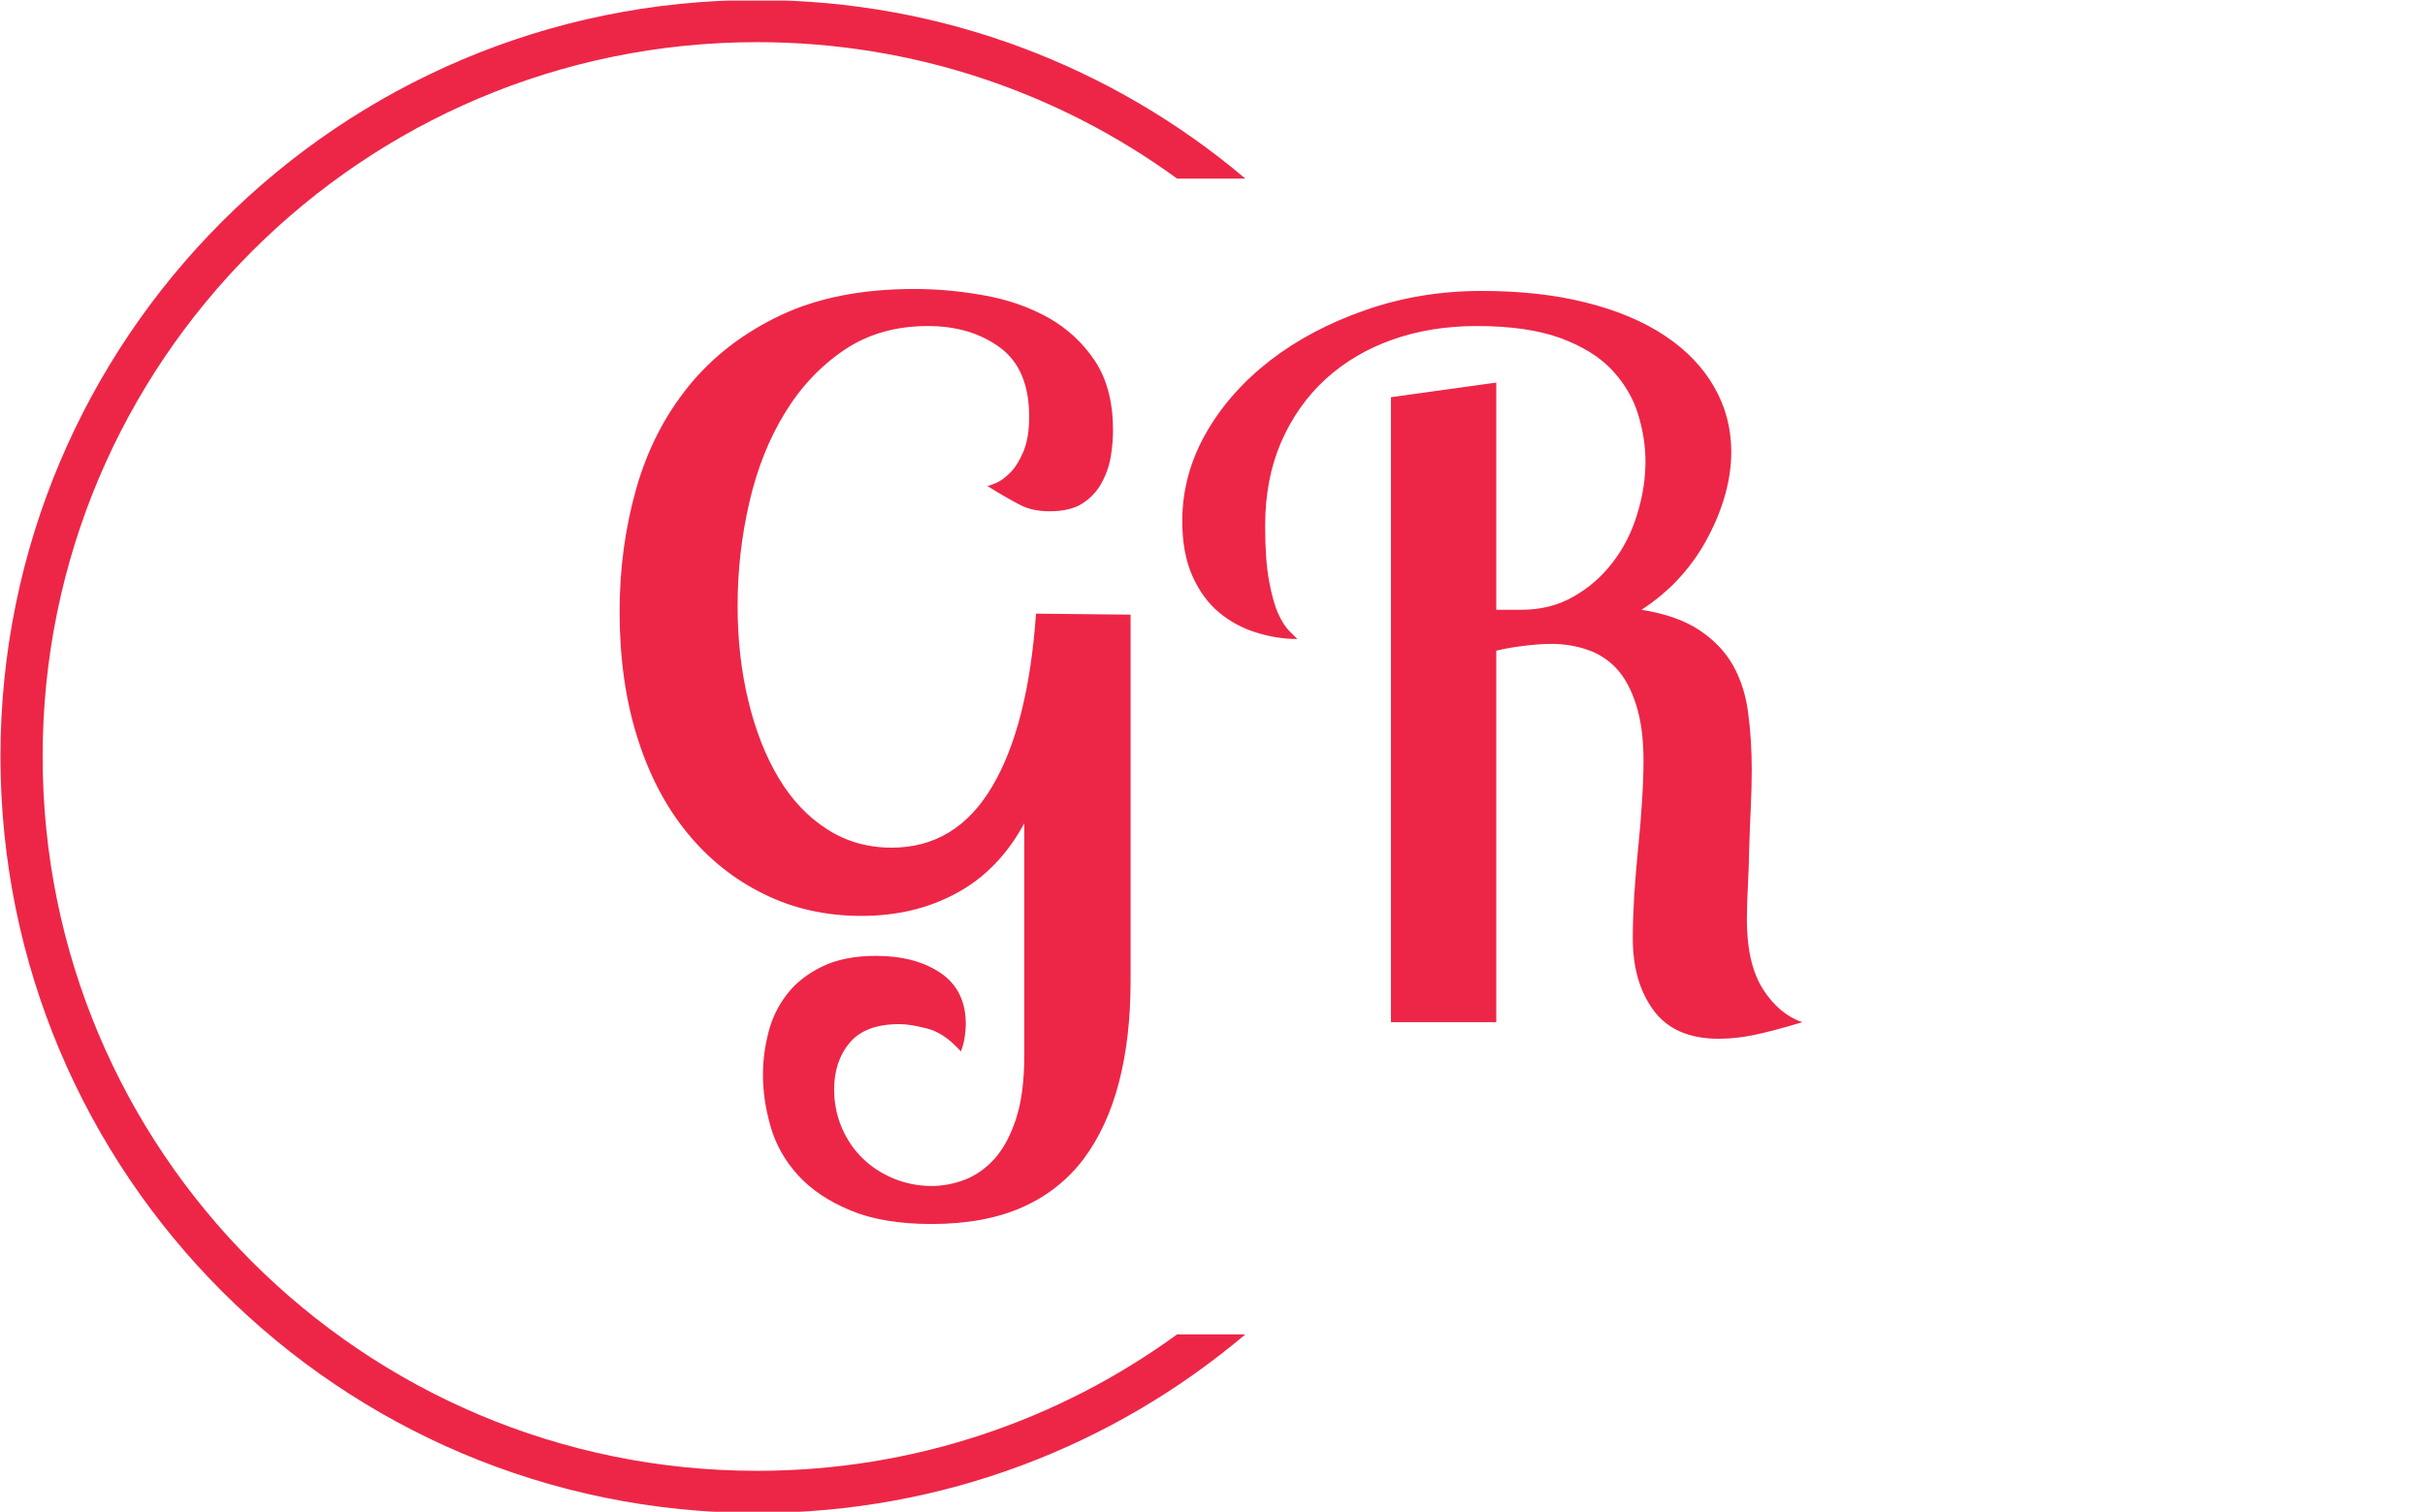 <svg xmlns="http://www.w3.org/2000/svg" version="1.1" xmlns:xlink="http://www.w3.org/1999/xlink" xmlns:svgjs="http://svgjs.dev/svgjs" width="2000" height="1247" viewBox="0 0 2000 1247"><g transform="matrix(1,0,0,1,-1.212,0.505)"><svg viewBox="0 0 396 247" data-background-color="#ff908b" preserveAspectRatio="xMidYMid meet" height="1247" width="2000" xmlns="http://www.w3.org/2000/svg" xmlns:xlink="http://www.w3.org/1999/xlink"><g id="tight-bounds" transform="matrix(1,0,0,1,0.24,-0.1)"><svg viewBox="0 0 395.52 247.2" height="247.2" width="395.52"><g><svg></svg></g><g><svg viewBox="0 0 395.52 247.2" height="247.2" width="395.52"><g transform="matrix(1,0,0,1,101.144,47.215)"><svg viewBox="0 0 193.232 152.77" height="152.77" width="193.232"><g><svg viewBox="0 0 193.232 152.77" height="152.77" width="193.232"><g><svg viewBox="0 0 193.232 152.77" height="152.77" width="193.232"><g><svg viewBox="0 0 193.232 152.77" height="152.77" width="193.232"><g id="textblocktransform"><svg viewBox="0 0 193.232 152.77" height="152.77" width="193.232" id="textblock"><g><svg viewBox="0 0 193.232 152.77" height="152.77" width="193.232"><g transform="matrix(1,0,0,1,0,0)"><svg width="193.232" viewBox="1.65 -37.6 60.65 47.95" height="152.77" data-palette-color="#ed2647"><path d="M23-20.95L27.85-20.9 27.85-2.1Q27.85 0.8 27.25 3.1 26.65 5.4 25.43 7.03 24.2 8.65 22.28 9.5 20.35 10.35 17.65 10.35L17.65 10.35Q15.15 10.35 13.48 9.65 11.8 8.95 10.8 7.85 9.8 6.75 9.4 5.38 9 4 9 2.7L9 2.7Q9 1.6 9.28 0.53 9.55-0.55 10.23-1.43 10.9-2.3 12.03-2.85 13.15-3.4 14.8-3.4L14.8-3.4Q16.8-3.4 18.1-2.53 19.4-1.65 19.4 0.1L19.4 0.1Q19.4 0.35 19.35 0.73 19.3 1.1 19.15 1.5L19.15 1.5Q18.3 0.55 17.43 0.33 16.55 0.1 16 0.1L16 0.1Q14.25 0.1 13.45 1.05 12.65 2 12.65 3.45L12.65 3.45Q12.65 4.5 13.05 5.43 13.45 6.35 14.13 7 14.8 7.65 15.73 8.03 16.65 8.4 17.65 8.4L17.65 8.4Q18.5 8.4 19.35 8.08 20.2 7.75 20.88 7 21.55 6.25 21.98 4.95 22.4 3.65 22.4 1.7L22.4 1.7 22.4-10.2Q21.1-7.8 18.95-6.63 16.8-5.45 14.05-5.45L14.05-5.45Q11.3-5.45 9.03-6.58 6.75-7.7 5.1-9.73 3.45-11.75 2.55-14.63 1.65-17.5 1.65-21.05L1.65-21.05Q1.65-24.35 2.5-27.35 3.35-30.35 5.2-32.63 7.05-34.9 9.9-36.25 12.75-37.6 16.75-37.6L16.75-37.6Q18.55-37.6 20.35-37.27 22.15-36.95 23.63-36.13 25.1-35.3 26.03-33.9 26.95-32.5 26.95-30.35L26.95-30.35Q26.95-29.7 26.83-28.98 26.7-28.25 26.35-27.63 26-27 25.38-26.6 24.75-26.2 23.7-26.2L23.7-26.2Q22.8-26.2 22.18-26.53 21.55-26.85 20.5-27.5L20.5-27.5Q20.6-27.5 20.95-27.65 21.3-27.8 21.68-28.18 22.05-28.55 22.35-29.25 22.65-29.95 22.65-31.05L22.65-31.05Q22.65-33.5 21.15-34.6 19.65-35.7 17.45-35.7L17.45-35.7Q15-35.7 13.18-34.48 11.35-33.25 10.13-31.25 8.9-29.25 8.3-26.65 7.7-24.05 7.7-21.35L7.7-21.35Q7.7-18.75 8.25-16.48 8.8-14.2 9.8-12.53 10.8-10.85 12.28-9.9 13.75-8.95 15.6-8.95L15.6-8.95Q18.9-8.95 20.75-12.08 22.6-15.2 23-20.95L23-20.95ZM41.2-32.05L46.6-32.8 46.6-21.15 47.9-21.15Q49.4-21.15 50.57-21.83 51.75-22.5 52.57-23.58 53.4-24.65 53.82-26.03 54.25-27.4 54.25-28.75L54.25-28.75Q54.25-29.95 53.87-31.18 53.5-32.4 52.55-33.43 51.6-34.45 49.9-35.08 48.2-35.7 45.6-35.7L45.6-35.7Q43.25-35.7 41.27-35 39.3-34.3 37.85-32.98 36.4-31.65 35.57-29.75 34.75-27.85 34.75-25.45L34.75-25.45Q34.75-23.7 34.95-22.63 35.15-21.55 35.42-20.95 35.7-20.35 35.97-20.08 36.25-19.8 36.4-19.65L36.4-19.65Q35.35-19.65 34.3-19.98 33.25-20.3 32.4-21 31.55-21.7 31.02-22.88 30.5-24.05 30.5-25.7L30.5-25.7Q30.5-28.05 31.7-30.18 32.9-32.3 35-33.93 37.1-35.55 39.9-36.52 42.7-37.5 45.85-37.5L45.85-37.5Q48.85-37.5 51.22-36.9 53.6-36.3 55.25-35.2 56.9-34.1 57.77-32.58 58.65-31.05 58.65-29.25L58.65-29.25Q58.65-28.2 58.35-27.1 58.05-26 57.47-24.9 56.9-23.8 56.05-22.85 55.2-21.9 54.05-21.15L54.05-21.15Q55.9-20.85 57.02-20.1 58.15-19.35 58.75-18.28 59.35-17.2 59.52-15.83 59.7-14.45 59.7-12.95L59.7-12.95Q59.7-12.05 59.65-11 59.6-9.95 59.57-8.93 59.55-7.9 59.5-6.95 59.45-6 59.45-5.25L59.45-5.25Q59.45-3 60.27-1.7 61.1-0.4 62.3 0L62.3 0Q60.8 0.45 59.85 0.65 58.9 0.85 58 0.85L58 0.85Q55.75 0.85 54.67-0.6 53.6-2.05 53.6-4.3L53.6-4.3Q53.6-5.25 53.67-6.45 53.75-7.65 53.87-8.88 54-10.1 54.07-11.28 54.15-12.45 54.15-13.4L54.15-13.4Q54.15-15.1 53.77-16.28 53.4-17.45 52.77-18.13 52.15-18.8 51.27-19.1 50.4-19.4 49.4-19.4L49.4-19.4Q48.85-19.4 48.02-19.3 47.2-19.2 46.6-19.05L46.6-19.05 46.6 0 41.2 0 41.2-32.05Z" opacity="1" transform="matrix(1,0,0,1,0,0)" fill="#ed2647" class="wordmark-text-0" data-fill-palette-color="primary" id="text-0"></path></svg></g></svg></g></svg></g></svg></g></svg></g></svg></g></svg></g><g><path d="M0 123.6c0-68.262 55.338-123.6 123.6-123.6 30.402 0 58.24 10.976 79.768 29.183l-11.147 0c-19.26-14.022-42.974-22.294-68.621-22.295-64.458 0-116.712 52.254-116.712 116.712 0 64.458 52.254 116.712 116.712 116.712 25.647 0 49.361-8.272 68.621-22.295l11.147 0c-21.528 18.206-49.366 29.183-79.768 29.183-68.262 0-123.6-55.338-123.6-123.6z" fill="#ed2647" stroke="transparent" data-fill-palette-color="tertiary"></path></g></svg></g><defs></defs></svg><rect width="395.52" height="247.2" fill="none" stroke="none" visibility="hidden"></rect></g></svg></g></svg>